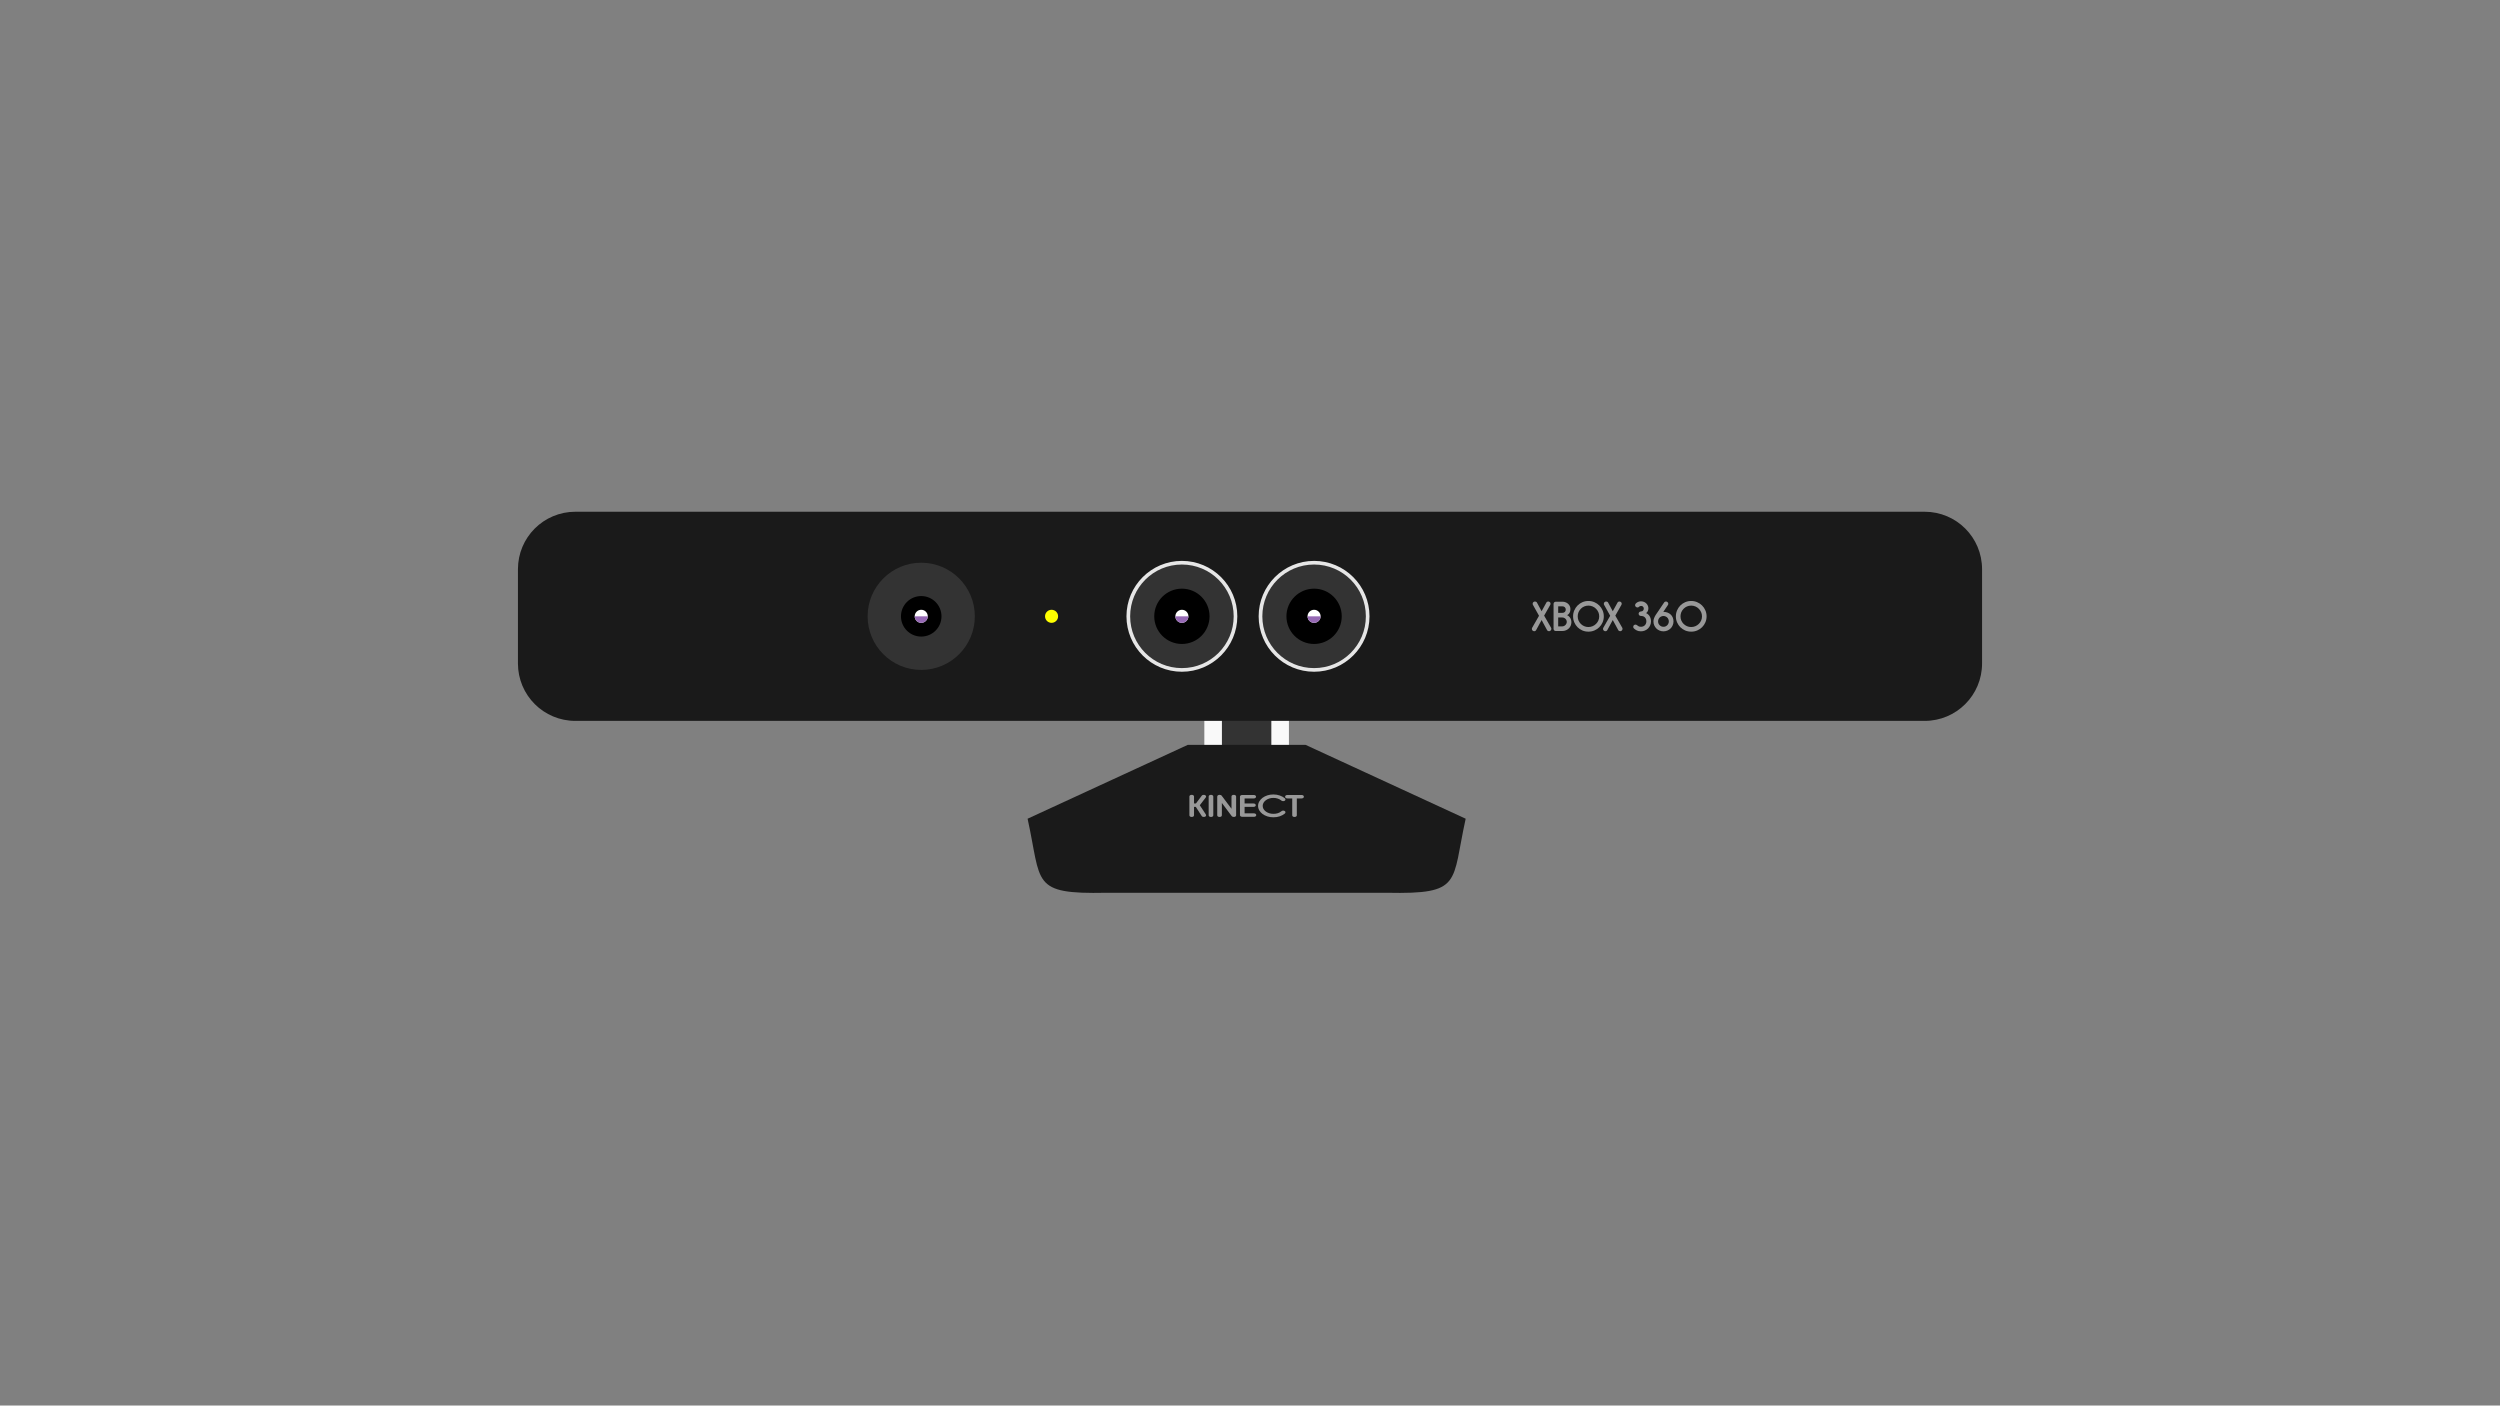 <?xml version="1.0" encoding="UTF-8" standalone="no"?>
<!-- Created with Inkscape (http://www.inkscape.org/) -->

<svg
   xmlns:dc="http://purl.org/dc/elements/1.1/"
   xmlns:cc="http://creativecommons.org/ns#"
   xmlns:rdf="http://www.w3.org/1999/02/22-rdf-syntax-ns#"
   xmlns:svg="http://www.w3.org/2000/svg"
   xmlns="http://www.w3.org/2000/svg"
   xmlns:sodipodi="http://sodipodi.sourceforge.net/DTD/sodipodi-0.dtd"
   xmlns:inkscape="http://www.inkscape.org/namespaces/inkscape"
   width="1366"
   height="768"
   id="svg2"
   version="1.1"
   inkscape:version="0.48.5 r10040"
   sodipodi:docname="EVENT2_thisinstallation.svg">
  <rect width="100%" height="100%" fill="#808080" stroke="none"/>
  <defs
     id="defs4" />
  <sodipodi:namedview
     id="base"
     pagecolor="#ffffff"
     bordercolor="#666666"
     borderopacity="1.0"
     inkscape:pageopacity="0.0"
     inkscape:pageshadow="2"
     inkscape:zoom="0.7"
     inkscape:cx="810.29741"
     inkscape:cy="506.51043"
     inkscape:document-units="px"
     inkscape:current-layer="layer1"
     showgrid="false"
     inkscape:window-width="1680"
     inkscape:window-height="1001"
     inkscape:window-x="25"
     inkscape:window-y="0"
     inkscape:window-maximized="0" />
  <g
     inkscape:label="Layer 1"
     inkscape:groupmode="layer"
     id="layer1"
     transform="translate(0,-284.362)">
    <g
       id="g3069">
      <path
         id="rect4032"
         d="m 658.053,676.213 46.214,0 0,40.911 -46.214,0 z"
         style="fill:#f9f9f9;fill-opacity:1;stroke:none"
         inkscape:connector-curvature="0" />
      <path
         id="rect4034"
         d="m 667.657,676.213 27.007,0 0,40.911 -27.007,0 z"
         style="fill:#333333;fill-opacity:1;stroke:none"
         inkscape:connector-curvature="0" />
      <path
         id="rect3187"
         d="m 314.429,563.975 737.143,0 c 17.412,0 31.429,14.017 31.429,31.429 l 0,51.429 c 0,17.411 -14.017,31.429 -31.429,31.429 l -737.143,0 C 297.017,678.261 283,664.244 283,646.833 l 0,-51.429 c 0,-17.411 14.017,-31.429 31.429,-31.429 z"
         style="fill:#1a1a1a;fill-opacity:1;stroke:none"
         inkscape:connector-curvature="0" />
      <path
         id="path3205"
         d="m 532.643,621.118 c 0,16.174 -13.112,29.286 -29.286,29.286 -16.174,0 -29.286,-13.112 -29.286,-29.286 0,-16.174 13.112,-29.286 29.286,-29.286 16.174,0 29.286,13.112 29.286,29.286 z"
         style="fill:#333333;fill-opacity:1;stroke:none"
         inkscape:connector-curvature="0" />
      <path
         id="path3207"
         d="m 514.429,621.118 c 0,6.115 -4.957,11.071 -11.071,11.071 -6.115,0 -11.071,-4.957 -11.071,-11.071 0,-6.115 4.957,-11.071 11.071,-11.071 6.115,0 11.071,4.957 11.071,11.071 z"
         style="fill:#000000;fill-opacity:1;stroke:none"
         inkscape:connector-curvature="0" />
      <path
         id="path3209"
         d="m 506.929,621.118 c 0,1.972 -1.599,3.571 -3.571,3.571 -1.972,0 -3.571,-1.599 -3.571,-3.571 0,-1.972 1.599,-3.571 3.571,-3.571 1.972,0 3.571,1.599 3.571,3.571 z"
         style="fill:#ffffff;fill-opacity:1;stroke:none"
         inkscape:connector-curvature="0" />
      <path
         id="path3211"
         d="m 506.929,621.118 c 0,1.972 -1.599,3.571 -3.571,3.571 -1.972,0 -3.571,-1.599 -3.571,-3.571 0,0 0,0 0,0 l 3.571,0 z"
         style="fill:#9669b4;fill-opacity:1;stroke:none"
         inkscape:connector-curvature="0" />
      <path
         id="path3215"
         d="m 675.074,621.118 c 0,16.174 -13.112,29.286 -29.286,29.286 -16.174,0 -29.286,-13.112 -29.286,-29.286 0,-16.174 13.112,-29.286 29.286,-29.286 16.174,0 29.286,13.112 29.286,29.286 z"
         style="fill:#333333;fill-opacity:1;stroke:none"
         inkscape:connector-curvature="0" />
      <path
         id="path3217"
         d="m 660.901,621.118 c 0,8.346 -6.766,15.112 -15.112,15.112 -8.346,0 -15.112,-6.766 -15.112,-15.112 0,-8.346 6.766,-15.112 15.112,-15.112 8.346,0 15.112,6.766 15.112,15.112 z"
         style="fill:#000000;fill-opacity:1;stroke:none"
         inkscape:connector-curvature="0" />
      <path
         id="path3219"
         d="m 649.36,621.118 c 0,1.972 -1.599,3.571 -3.571,3.571 -1.972,0 -3.571,-1.599 -3.571,-3.571 0,-1.972 1.599,-3.571 3.571,-3.571 1.972,0 3.571,1.599 3.571,3.571 z"
         style="fill:#ffffff;fill-opacity:1;stroke:none"
         inkscape:connector-curvature="0" />
      <path
         id="path3221"
         d="m 649.36,621.118 c 0,1.972 -1.599,3.571 -3.571,3.571 -1.972,0 -3.571,-1.599 -3.571,-3.571 0,0 0,0 0,0 l 3.571,0 z"
         style="fill:#9669b4;fill-opacity:1;stroke:none"
         inkscape:connector-curvature="0" />
      <path
         id="path4003"
         d="m 747.3,621.118 c 0,16.174 -13.112,29.286 -29.286,29.286 -16.174,0 -29.286,-13.112 -29.286,-29.286 0,-16.174 13.112,-29.286 29.286,-29.286 16.174,0 29.286,13.112 29.286,29.286 z"
         style="fill:#333333;fill-opacity:1;stroke:none"
         inkscape:connector-curvature="0" />
      <path
         id="path4005"
         d="m 733.127,621.118 c 0,8.346 -6.766,15.112 -15.112,15.112 -8.346,0 -15.112,-6.766 -15.112,-15.112 0,-8.346 6.766,-15.112 15.112,-15.112 8.346,0 15.112,6.766 15.112,15.112 z"
         style="fill:#000000;fill-opacity:1;stroke:none"
         inkscape:connector-curvature="0" />
      <path
         id="path4007"
         d="m 721.586,621.118 c 0,1.972 -1.599,3.571 -3.571,3.571 -1.972,0 -3.571,-1.599 -3.571,-3.571 0,-1.972 1.599,-3.571 3.571,-3.571 1.972,0 3.571,1.599 3.571,3.571 z"
         style="fill:#ffffff;fill-opacity:1;stroke:none"
         inkscape:connector-curvature="0" />
      <path
         id="path4009"
         d="m 721.586,621.118 c 0,1.972 -1.599,3.571 -3.571,3.571 -1.972,0 -3.571,-1.599 -3.571,-3.571 0,0 0,0 0,0 l 3.571,0 z"
         style="fill:#9669b4;fill-opacity:1;stroke:none"
         inkscape:connector-curvature="0" />
      <path
         id="path4015"
         d="m 578.144,621.118 c 0,1.972 -1.599,3.571 -3.571,3.571 -1.972,0 -3.571,-1.599 -3.571,-3.571 0,-1.972 1.599,-3.571 3.571,-3.571 1.972,0 3.571,1.599 3.571,3.571 z"
         style="fill:#ffff00;fill-opacity:1;stroke:none"
         inkscape:connector-curvature="0" />
      <path
         inkscape:connector-curvature="0"
         d="m 838.72,613.022 c 0.191,2e-5 0.381,0.044 0.572,0.132 0.205,0.088 0.367,0.235 0.484,0.44 l 2.552,4.752 2.618,-4.752 c 0.117,-0.205 0.264,-0.352 0.44,-0.44 0.176,-0.088 0.359,-0.132 0.55,-0.132 0.323,2e-5 0.616,0.11 0.88,0.33 0.264,0.205 0.396,0.499 0.396,0.88 -10e-6,0.103 -0.015,0.213 -0.044,0.33 -0.015,0.103 -0.059,0.213 -0.132,0.33 l -3.322,5.852 3.784,6.6 c 0.073,0.117 0.117,0.227 0.132,0.33 0.015,0.103 0.022,0.213 0.022,0.33 -1e-5,0.367 -0.139,0.667 -0.418,0.902 -0.264,0.235 -0.557,0.352 -0.88,0.352 -0.205,0 -0.403,-0.051 -0.594,-0.154 -0.191,-0.103 -0.352,-0.279 -0.484,-0.528 l -2.948,-5.434 -2.948,5.434 c -0.249,0.455 -0.609,0.682 -1.078,0.682 -0.323,0 -0.623,-0.117 -0.902,-0.352 -0.264,-0.235 -0.396,-0.535 -0.396,-0.902 0,-0.22 0.059,-0.44 0.176,-0.66 l 3.74,-6.534 -3.3,-5.918 c -0.117,-0.205 -0.176,-0.411 -0.176,-0.616 0,-0.381 0.125,-0.682 0.374,-0.902 0.264,-0.235 0.565,-0.352 0.902,-0.352"
         style="font-size:22px;font-style:normal;font-variant:normal;font-weight:600;font-stretch:normal;line-height:125%;letter-spacing:0px;word-spacing:0px;fill:#999999;fill-opacity:1;stroke:none;font-family:Rimouski;-inkscape-font-specification:Rimouski Semi-Bold"
         id="path4148" />
      <path
         inkscape:connector-curvature="0"
         d="m 853.681,613.132 c 0.66,2e-5 1.254,0.11 1.782,0.33 0.543,0.205 1.005,0.491 1.386,0.858 0.396,0.352 0.697,0.777 0.902,1.276 0.22,0.484 0.33,0.997 0.33,1.54 -1e-5,1.613 -0.601,2.735 -1.804,3.366 0.675,0.293 1.232,0.785 1.672,1.474 0.44,0.689 0.66,1.474 0.66,2.354 -10e-6,0.601 -0.11,1.195 -0.33,1.782 -0.22,0.572 -0.55,1.085 -0.99,1.54 -0.425,0.44 -0.953,0.799 -1.584,1.078 -0.631,0.279 -1.357,0.418 -2.178,0.418 l -3.41,0 c -0.352,0 -0.653,-0.11 -0.902,-0.33 -0.235,-0.235 -0.352,-0.55 -0.352,-0.946 l 0,-13.486 c 0,-0.381 0.117,-0.682 0.352,-0.902 0.249,-0.235 0.55,-0.352 0.902,-0.352 l 3.564,0 m -2.288,13.486 2.134,0 c 0.367,10e-6 0.704,-0.066 1.012,-0.198 0.308,-0.147 0.572,-0.33 0.792,-0.55 0.235,-0.235 0.418,-0.499 0.55,-0.792 0.132,-0.293 0.198,-0.594 0.198,-0.902 -10e-6,-0.308 -0.059,-0.609 -0.176,-0.902 -0.117,-0.293 -0.286,-0.55 -0.506,-0.77 -0.22,-0.235 -0.491,-0.418 -0.814,-0.55 -0.308,-0.132 -0.66,-0.198 -1.056,-0.198 l -2.134,0 0,4.862 m 0,-7.392 2.288,0 c 0.587,10e-6 1.041,-0.169 1.364,-0.506 0.323,-0.337 0.484,-0.77 0.484,-1.298 -1e-5,-0.513 -0.169,-0.931 -0.506,-1.254 -0.337,-0.337 -0.785,-0.506 -1.342,-0.506 l -2.288,0 0,3.564"
         style="font-size:22px;font-style:normal;font-variant:normal;font-weight:600;font-stretch:normal;line-height:125%;letter-spacing:0px;word-spacing:0px;fill:#999999;fill-opacity:1;stroke:none;font-family:Rimouski;-inkscape-font-specification:Rimouski Semi-Bold"
         id="path4150" />
      <path
         inkscape:connector-curvature="0"
         d="m 862.061,621.14 c -10e-6,0.807 0.147,1.562 0.44,2.266 0.308,0.704 0.726,1.32 1.254,1.848 0.528,0.528 1.144,0.946 1.848,1.254 0.719,0.308 1.489,0.462 2.31,0.462 0.807,1e-5 1.569,-0.154 2.288,-0.462 0.719,-0.308 1.342,-0.726 1.87,-1.254 0.543,-0.528 0.968,-1.144 1.276,-1.848 0.308,-0.704 0.462,-1.459 0.462,-2.266 -2e-5,-0.807 -0.154,-1.562 -0.462,-2.266 -0.308,-0.719 -0.733,-1.342 -1.276,-1.87 -0.528,-0.543 -1.151,-0.968 -1.87,-1.276 -0.719,-0.308 -1.481,-0.462 -2.288,-0.462 -0.821,2e-5 -1.591,0.154 -2.31,0.462 -0.704,0.308 -1.32,0.733 -1.848,1.276 -0.528,0.528 -0.946,1.151 -1.254,1.87 -0.293,0.704 -0.44,1.459 -0.44,2.266 m -2.53,0 c 0,-1.159 0.22,-2.244 0.66,-3.256 0.44,-1.027 1.034,-1.921 1.782,-2.684 0.763,-0.763 1.65,-1.364 2.662,-1.804 1.027,-0.44 2.119,-0.66 3.278,-0.66 1.159,2e-5 2.244,0.22 3.256,0.66 1.027,0.44 1.921,1.041 2.684,1.804 0.763,0.763 1.364,1.657 1.804,2.684 0.44,1.012 0.66,2.097 0.66,3.256 -2e-5,1.173 -0.22,2.266 -0.66,3.278 -0.44,1.012 -1.041,1.899 -1.804,2.662 -0.763,0.748 -1.657,1.342 -2.684,1.782 -1.012,0.425 -2.097,0.638 -3.256,0.638 -1.159,0 -2.251,-0.213 -3.278,-0.638 -1.012,-0.44 -1.899,-1.034 -2.662,-1.782 -0.748,-0.763 -1.342,-1.65 -1.782,-2.662 -0.44,-1.012 -0.66,-2.105 -0.66,-3.278"
         style="font-size:22px;font-style:normal;font-variant:normal;font-weight:600;font-stretch:normal;line-height:125%;letter-spacing:0px;word-spacing:0px;fill:#999999;fill-opacity:1;stroke:none;font-family:Rimouski;-inkscape-font-specification:Rimouski Semi-Bold"
         id="path4152" />
      <path
         inkscape:connector-curvature="0"
         d="m 877.606,613.022 c 0.191,2e-5 0.381,0.044 0.572,0.132 0.205,0.088 0.367,0.235 0.484,0.44 l 2.552,4.752 2.618,-4.752 c 0.117,-0.205 0.264,-0.352 0.44,-0.44 0.176,-0.088 0.359,-0.132 0.55,-0.132 0.323,2e-5 0.616,0.11 0.88,0.33 0.264,0.205 0.396,0.499 0.396,0.88 -10e-6,0.103 -0.015,0.213 -0.044,0.33 -0.015,0.103 -0.059,0.213 -0.132,0.33 l -3.322,5.852 3.784,6.6 c 0.073,0.117 0.117,0.227 0.132,0.33 0.015,0.103 0.022,0.213 0.022,0.33 -10e-6,0.367 -0.139,0.667 -0.418,0.902 -0.264,0.235 -0.557,0.352 -0.88,0.352 -0.205,0 -0.403,-0.051 -0.594,-0.154 -0.191,-0.103 -0.352,-0.279 -0.484,-0.528 l -2.948,-5.434 -2.948,5.434 c -0.249,0.455 -0.609,0.682 -1.078,0.682 -0.323,0 -0.623,-0.117 -0.902,-0.352 -0.264,-0.235 -0.396,-0.535 -0.396,-0.902 0,-0.22 0.059,-0.44 0.176,-0.66 l 3.74,-6.534 -3.3,-5.918 c -0.117,-0.205 -0.176,-0.411 -0.176,-0.616 0,-0.381 0.125,-0.682 0.374,-0.902 0.264,-0.235 0.565,-0.352 0.902,-0.352"
         style="font-size:22px;font-style:normal;font-variant:normal;font-weight:600;font-stretch:normal;line-height:125%;letter-spacing:0px;word-spacing:0px;fill:#999999;fill-opacity:1;stroke:none;font-family:Rimouski;-inkscape-font-specification:Rimouski Semi-Bold"
         id="path4154" />
      <path
         inkscape:connector-curvature="0"
         d="m 892.818,627.806 c -0.161,-0.147 -0.271,-0.293 -0.33,-0.44 -0.059,-0.147 -0.088,-0.301 -0.088,-0.462 0,-0.396 0.117,-0.704 0.352,-0.924 0.235,-0.22 0.535,-0.33 0.902,-0.33 0.132,10e-6 0.271,0.029 0.418,0.088 0.147,0.044 0.315,0.147 0.506,0.308 0.411,0.337 0.763,0.557 1.056,0.66 0.293,0.088 0.623,0.132 0.99,0.132 0.44,10e-6 0.836,-0.073 1.188,-0.22 0.367,-0.161 0.682,-0.374 0.946,-0.638 0.264,-0.264 0.462,-0.572 0.594,-0.924 0.147,-0.367 0.22,-0.755 0.22,-1.166 -10e-6,-0.88 -0.257,-1.591 -0.77,-2.134 -0.499,-0.557 -1.225,-0.836 -2.178,-0.836 -0.367,10e-6 -0.675,-0.117 -0.924,-0.352 -0.235,-0.249 -0.352,-0.543 -0.352,-0.88 -10e-6,-0.117 0.022,-0.249 0.066,-0.396 0.059,-0.147 0.139,-0.279 0.242,-0.396 0.117,-0.132 0.257,-0.235 0.418,-0.308 0.161,-0.088 0.345,-0.132 0.55,-0.132 0.455,2e-5 0.821,-0.139 1.1,-0.418 0.293,-0.293 0.44,-0.667 0.44,-1.122 -10e-6,-0.44 -0.139,-0.792 -0.418,-1.056 -0.264,-0.279 -0.601,-0.418 -1.012,-0.418 -0.249,2e-5 -0.477,0.044 -0.682,0.132 -0.191,0.088 -0.345,0.191 -0.462,0.308 -0.205,0.205 -0.367,0.323 -0.484,0.352 -0.117,0.029 -0.264,0.044 -0.44,0.044 -0.352,2e-5 -0.653,-0.132 -0.902,-0.396 -0.235,-0.279 -0.352,-0.557 -0.352,-0.836 0,-0.279 0.095,-0.543 0.286,-0.792 0.205,-0.264 0.462,-0.491 0.77,-0.682 0.308,-0.205 0.653,-0.359 1.034,-0.462 0.381,-0.117 0.755,-0.176 1.122,-0.176 0.587,2e-5 1.129,0.103 1.628,0.308 0.499,0.205 0.924,0.484 1.276,0.836 0.367,0.352 0.645,0.755 0.836,1.21 0.205,0.455 0.308,0.924 0.308,1.408 -10e-6,0.645 -0.11,1.181 -0.33,1.606 -0.22,0.425 -0.521,0.785 -0.902,1.078 0.425,0.176 0.799,0.418 1.122,0.726 0.337,0.293 0.616,0.638 0.836,1.034 0.235,0.396 0.411,0.829 0.528,1.298 0.117,0.469 0.176,0.953 0.176,1.452 -10e-6,0.763 -0.147,1.474 -0.44,2.134 -0.279,0.66 -0.667,1.239 -1.166,1.738 -0.484,0.484 -1.063,0.865 -1.738,1.144 -0.66,0.279 -1.371,0.418 -2.134,0.418 -0.865,0 -1.599,-0.147 -2.2,-0.44 -0.601,-0.293 -1.137,-0.653 -1.606,-1.078"
         style="font-size:22px;font-style:normal;font-variant:normal;font-weight:600;font-stretch:normal;line-height:125%;letter-spacing:0px;word-spacing:0px;fill:#999999;fill-opacity:1;stroke:none;font-family:Rimouski;-inkscape-font-specification:Rimouski Semi-Bold"
         id="path4156" />
      <path
         inkscape:connector-curvature="0"
         d="m 909.275,613.572 c 0.117,-0.191 0.264,-0.33 0.44,-0.418 0.176,-0.088 0.352,-0.132 0.528,-0.132 0.381,2e-5 0.697,0.125 0.946,0.374 0.249,0.249 0.374,0.55 0.374,0.902 -10e-6,0.22 -0.081,0.447 -0.242,0.682 l -2.486,3.696 c 0.777,10e-6 1.503,0.117 2.178,0.352 0.675,0.235 1.261,0.579 1.76,1.034 0.513,0.455 0.909,1.005 1.188,1.65 0.293,0.645 0.44,1.371 0.44,2.178 -10e-6,0.763 -0.147,1.474 -0.44,2.134 -0.279,0.66 -0.667,1.239 -1.166,1.738 -0.499,0.484 -1.085,0.865 -1.76,1.144 -0.66,0.279 -1.364,0.418 -2.112,0.418 -0.763,0 -1.481,-0.139 -2.156,-0.418 -0.66,-0.279 -1.239,-0.66 -1.738,-1.144 -0.484,-0.499 -0.873,-1.078 -1.166,-1.738 -0.279,-0.66 -0.418,-1.371 -0.418,-2.134 0,-0.572 0.117,-1.166 0.352,-1.782 0.235,-0.631 0.528,-1.21 0.88,-1.738 l 4.598,-6.798 m -3.3,10.318 c 0,0.411 0.073,0.799 0.22,1.166 0.161,0.352 0.374,0.66 0.638,0.924 0.264,0.264 0.572,0.477 0.924,0.638 0.367,0.147 0.755,0.22 1.166,0.22 0.411,10e-6 0.792,-0.073 1.144,-0.22 0.352,-0.161 0.66,-0.374 0.924,-0.638 0.264,-0.264 0.469,-0.572 0.616,-0.924 0.161,-0.367 0.242,-0.755 0.242,-1.166 -10e-6,-0.411 -0.081,-0.792 -0.242,-1.144 -0.147,-0.367 -0.352,-0.682 -0.616,-0.946 -0.264,-0.264 -0.572,-0.469 -0.924,-0.616 -0.352,-0.161 -0.733,-0.242 -1.144,-0.242 -0.411,1e-5 -0.799,0.081 -1.166,0.242 -0.352,0.147 -0.66,0.352 -0.924,0.616 -0.264,0.264 -0.477,0.579 -0.638,0.946 -0.147,0.352 -0.22,0.733 -0.22,1.144"
         style="font-size:22px;font-style:normal;font-variant:normal;font-weight:600;font-stretch:normal;line-height:125%;letter-spacing:0px;word-spacing:0px;fill:#999999;fill-opacity:1;stroke:none;font-family:Rimouski;-inkscape-font-specification:Rimouski Semi-Bold"
         id="path4158" />
      <path
         inkscape:connector-curvature="0"
         d="m 918.221,621.14 c 0,0.807 0.147,1.562 0.44,2.266 0.308,0.704 0.726,1.32 1.254,1.848 0.528,0.528 1.144,0.946 1.848,1.254 0.719,0.308 1.489,0.462 2.31,0.462 0.807,1e-5 1.569,-0.154 2.288,-0.462 0.719,-0.308 1.342,-0.726 1.87,-1.254 0.543,-0.528 0.968,-1.144 1.276,-1.848 0.308,-0.704 0.462,-1.459 0.462,-2.266 -10e-6,-0.807 -0.154,-1.562 -0.462,-2.266 -0.308,-0.719 -0.733,-1.342 -1.276,-1.87 -0.528,-0.543 -1.151,-0.968 -1.87,-1.276 -0.719,-0.308 -1.481,-0.462 -2.288,-0.462 -0.821,2e-5 -1.591,0.154 -2.31,0.462 -0.704,0.308 -1.32,0.733 -1.848,1.276 -0.528,0.528 -0.946,1.151 -1.254,1.87 -0.293,0.704 -0.44,1.459 -0.44,2.266 m -2.53,0 c 0,-1.159 0.22,-2.244 0.66,-3.256 0.44,-1.027 1.034,-1.921 1.782,-2.684 0.763,-0.763 1.65,-1.364 2.662,-1.804 1.027,-0.44 2.119,-0.66 3.278,-0.66 1.159,2e-5 2.244,0.22 3.256,0.66 1.027,0.44 1.921,1.041 2.684,1.804 0.763,0.763 1.364,1.657 1.804,2.684 0.44,1.012 0.66,2.097 0.66,3.256 -10e-6,1.173 -0.22,2.266 -0.66,3.278 -0.44,1.012 -1.041,1.899 -1.804,2.662 -0.763,0.748 -1.657,1.342 -2.684,1.782 -1.012,0.425 -2.097,0.638 -3.256,0.638 -1.159,0 -2.251,-0.213 -3.278,-0.638 -1.012,-0.44 -1.899,-1.034 -2.662,-1.782 -0.748,-0.763 -1.342,-1.65 -1.782,-2.662 -0.44,-1.012 -0.66,-2.105 -0.66,-3.278"
         style="font-size:22px;font-style:normal;font-variant:normal;font-weight:600;font-stretch:normal;line-height:125%;letter-spacing:0px;word-spacing:0px;fill:#999999;fill-opacity:1;stroke:none;font-family:Rimouski;-inkscape-font-specification:Rimouski Semi-Bold"
         id="path4160" />
      <path
         sodipodi:nodetypes="ccccccc"
         inkscape:connector-curvature="0"
         id="path4023"
         d="m 648.973,691.364 -87.5,40.344 c 7.795,35.318 1.604,41.307 43.031,40.469 l 153.312,0 c 41.428,0.839 35.236,-5.151 43.031,-40.469 l -87.469,-40.344 z"
         style="fill:#1a1a1a;stroke:none;fill-opacity:1" />
      <path
         inkscape:connector-curvature="0"
         d="m 653.452,723.38 3.168,-4.225 c 0.132,-0.186 0.293,-0.311 0.484,-0.377 0.205,-0.076 0.411,-0.115 0.616,-0.115 0.337,10e-6 0.638,0.087 0.902,0.262 0.264,0.175 0.396,0.398 0.396,0.671 -10e-6,0.164 -0.066,0.333 -0.198,0.508 l -3.256,4.241 3.278,4.995 c 0.117,0.197 0.176,0.366 0.176,0.508 -10e-6,0.284 -0.132,0.508 -0.396,0.671 -0.249,0.153 -0.543,0.229 -0.88,0.229 -0.22,0 -0.44,-0.044 -0.66,-0.131 -0.22,-0.098 -0.389,-0.24 -0.506,-0.426 l -3.19,-4.945 -0.968,0 0,4.552 c 0,0.295 -0.117,0.529 -0.352,0.704 -0.22,0.164 -0.528,0.246 -0.924,0.246 -0.352,0 -0.653,-0.082 -0.902,-0.246 -0.235,-0.175 -0.352,-0.409 -0.352,-0.704 l 0,-10.202 c 0,-0.284 0.117,-0.508 0.352,-0.671 0.249,-0.175 0.55,-0.262 0.902,-0.262 0.396,10e-6 0.704,0.087 0.924,0.262 0.235,0.164 0.352,0.388 0.352,0.671 l 0,3.783 1.034,0"
         style="font-size:18.981px;font-style:normal;font-variant:normal;font-weight:600;font-stretch:normal;line-height:125%;letter-spacing:0px;word-spacing:0px;fill:#999999;fill-opacity:1;stroke:none;font-family:Rimouski;-inkscape-font-specification:Rimouski Semi-Bold"
         id="path4163" />
      <path
         inkscape:connector-curvature="0"
         d="m 661.669,718.663 c 0.396,10e-6 0.704,0.087 0.924,0.262 0.235,0.164 0.352,0.388 0.352,0.671 l 0,10.202 c -1e-5,0.295 -0.117,0.529 -0.352,0.704 -0.22,0.164 -0.528,0.246 -0.924,0.246 -0.352,0 -0.653,-0.082 -0.902,-0.246 -0.235,-0.175 -0.352,-0.409 -0.352,-0.704 l 0,-10.202 c 0,-0.284 0.117,-0.508 0.352,-0.671 0.249,-0.175 0.55,-0.262 0.902,-0.262"
         style="font-size:18.981px;font-style:normal;font-variant:normal;font-weight:600;font-stretch:normal;line-height:125%;letter-spacing:0px;word-spacing:0px;fill:#999999;fill-opacity:1;stroke:none;font-family:Rimouski;-inkscape-font-specification:Rimouski Semi-Bold"
         id="path4165" />
      <path
         inkscape:connector-curvature="0"
         d="m 667.629,729.799 c 0,0.295 -0.117,0.529 -0.352,0.704 -0.22,0.164 -0.528,0.246 -0.924,0.246 -0.352,0 -0.653,-0.082 -0.902,-0.246 -0.235,-0.175 -0.352,-0.409 -0.352,-0.704 l 0,-10.153 c 0,-0.328 0.132,-0.573 0.396,-0.737 0.279,-0.164 0.579,-0.246 0.902,-0.246 0.22,10e-6 0.433,0.038 0.638,0.115 0.205,0.066 0.367,0.18 0.484,0.344 l 5.368,7.14 0,-6.665 c -10e-6,-0.284 0.11,-0.508 0.33,-0.671 0.235,-0.175 0.55,-0.262 0.946,-0.262 0.367,10e-6 0.667,0.087 0.902,0.262 0.235,0.164 0.352,0.388 0.352,0.671 l 0,10.268 c -1e-5,0.284 -0.132,0.502 -0.396,0.655 -0.249,0.153 -0.528,0.229 -0.836,0.229 -0.249,0 -0.484,-0.044 -0.704,-0.131 -0.22,-0.098 -0.403,-0.246 -0.55,-0.442 l -5.302,-7.074 0,6.698"
         style="font-size:18.981px;font-style:normal;font-variant:normal;font-weight:600;font-stretch:normal;line-height:125%;letter-spacing:0px;word-spacing:0px;fill:#999999;fill-opacity:1;stroke:none;font-family:Rimouski;-inkscape-font-specification:Rimouski Semi-Bold"
         id="path4167" />
      <path
         inkscape:connector-curvature="0"
         d="m 685.063,718.745 c 0.367,10e-6 0.66,0.087 0.88,0.262 0.235,0.164 0.352,0.388 0.352,0.671 -2e-5,0.284 -0.117,0.513 -0.352,0.688 -0.22,0.175 -0.513,0.262 -0.88,0.262 l -5.016,0 0,2.751 4.818,0 c 0.381,10e-6 0.689,0.087 0.924,0.262 0.235,0.175 0.352,0.398 0.352,0.671 -1e-5,0.295 -0.117,0.524 -0.352,0.688 -0.235,0.164 -0.543,0.246 -0.924,0.246 l -4.818,0 0,3.537 5.104,0 c 0.381,0 0.682,0.087 0.902,0.262 0.235,0.164 0.352,0.388 0.352,0.671 0,0.295 -0.117,0.529 -0.352,0.704 -0.22,0.164 -0.521,0.246 -0.902,0.246 l -6.38,0 c -0.352,0 -0.653,-0.082 -0.902,-0.246 -0.235,-0.175 -0.352,-0.409 -0.352,-0.704 l 0,-10.038 c 0,-0.284 0.117,-0.508 0.352,-0.671 0.249,-0.175 0.55,-0.262 0.902,-0.262 l 6.292,0"
         style="font-size:18.981px;font-style:normal;font-variant:normal;font-weight:600;font-stretch:normal;line-height:125%;letter-spacing:0px;word-spacing:0px;fill:#999999;fill-opacity:1;stroke:none;font-family:Rimouski;-inkscape-font-specification:Rimouski Semi-Bold"
         id="path4169" />
      <path
         inkscape:connector-curvature="0"
         d="m 695.793,718.451 c 1.232,10e-6 2.383,0.191 3.454,0.573 1.085,0.371 2.009,0.873 2.772,1.507 0.088,0.087 0.169,0.175 0.242,0.262 0.073,0.087 0.11,0.207 0.11,0.36 -3e-5,0.295 -0.117,0.529 -0.352,0.704 -0.235,0.164 -0.543,0.246 -0.924,0.246 -0.279,10e-6 -0.484,-0.033 -0.616,-0.098 -0.132,-0.076 -0.235,-0.147 -0.308,-0.213 -0.557,-0.459 -1.21,-0.813 -1.958,-1.064 -0.733,-0.262 -1.54,-0.393 -2.42,-0.393 -0.821,10e-6 -1.591,0.115 -2.31,0.344 -0.704,0.229 -1.32,0.546 -1.848,0.95 -0.528,0.393 -0.946,0.857 -1.254,1.392 -0.293,0.524 -0.44,1.086 -0.44,1.687 0,0.6 0.147,1.163 0.44,1.687 0.308,0.524 0.726,0.983 1.254,1.376 0.528,0.393 1.144,0.704 1.848,0.933 0.719,0.229 1.489,0.344 2.31,0.344 0.88,0 1.679,-0.115 2.398,-0.344 0.733,-0.24 1.379,-0.59 1.936,-1.048 0.117,-0.109 0.249,-0.197 0.396,-0.262 0.161,-0.076 0.345,-0.115 0.55,-0.115 0.381,10e-6 0.689,0.082 0.924,0.246 0.249,0.164 0.374,0.377 0.374,0.639 -3e-5,0.295 -0.132,0.551 -0.396,0.77 -0.777,0.622 -1.694,1.114 -2.75,1.474 -1.041,0.349 -2.185,0.524 -3.432,0.524 -1.159,0 -2.251,-0.158 -3.278,-0.475 -1.012,-0.328 -1.899,-0.77 -2.662,-1.326 -0.748,-0.568 -1.342,-1.228 -1.782,-1.981 -0.44,-0.753 -0.66,-1.567 -0.66,-2.44 0,-0.862 0.22,-1.67 0.66,-2.424 0.44,-0.764 1.034,-1.43 1.782,-1.998 0.763,-0.568 1.65,-1.015 2.662,-1.343 1.027,-0.328 2.119,-0.491 3.278,-0.491"
         style="font-size:18.981px;font-style:normal;font-variant:normal;font-weight:600;font-stretch:normal;line-height:125%;letter-spacing:0px;word-spacing:0px;fill:#999999;fill-opacity:1;stroke:none;font-family:Rimouski;-inkscape-font-specification:Rimouski Semi-Bold"
         id="path4171" />
      <path
         inkscape:connector-curvature="0"
         d="m 711.179,718.745 c 0.367,10e-6 0.667,0.087 0.902,0.262 0.235,0.164 0.352,0.388 0.352,0.671 -10e-6,0.284 -0.117,0.513 -0.352,0.688 -0.235,0.175 -0.535,0.262 -0.902,0.262 l -2.596,0 0,9.17 c -1e-5,0.295 -0.117,0.529 -0.352,0.704 -0.235,0.164 -0.543,0.246 -0.924,0.246 -0.367,0 -0.667,-0.082 -0.902,-0.246 -0.22,-0.175 -0.33,-0.409 -0.33,-0.704 l 0,-9.17 -2.618,0 c -0.381,2e-5 -0.689,-0.087 -0.924,-0.262 -0.235,-0.175 -0.352,-0.404 -0.352,-0.688 0,-0.284 0.117,-0.508 0.352,-0.671 0.235,-0.175 0.543,-0.262 0.924,-0.262 l 7.722,0"
         style="font-size:18.981px;font-style:normal;font-variant:normal;font-weight:600;font-stretch:normal;line-height:125%;letter-spacing:0px;word-spacing:0px;fill:#999999;fill-opacity:1;stroke:none;font-family:Rimouski;-inkscape-font-specification:Rimouski Semi-Bold"
         id="path4173" />
      <path
         inkscape:connector-curvature="0"
         id="path4181"
         d="m 718.011,590.832 c -16.714,0 -30.287,13.572 -30.287,30.287 0,16.714 13.572,30.287 30.287,30.287 16.715,0 30.287,-13.572 30.287,-30.287 0,-16.715 -13.572,-30.287 -30.287,-30.287 z m 0,1.99 c 15.634,0 28.297,12.663 28.297,28.297 0,15.634 -12.663,28.297 -28.297,28.297 -15.634,0 -28.269,-12.663 -28.269,-28.297 0,-15.634 12.636,-28.297 28.269,-28.297 z"
         style="font-size:medium;font-style:normal;font-variant:normal;font-weight:normal;font-stretch:normal;text-indent:0;text-align:start;text-decoration:none;line-height:normal;letter-spacing:normal;word-spacing:normal;text-transform:none;direction:ltr;block-progression:tb;writing-mode:lr-tb;text-anchor:start;baseline-shift:baseline;color:#000000;fill:#e6e6e6;fill-opacity:1;stroke:none;stroke-width:2.293;marker:none;visibility:visible;display:inline;overflow:visible;enable-background:accumulate;font-family:Sans;-inkscape-font-specification:Sans" />
      <path
         inkscape:connector-curvature="0"
         id="path4183"
         d="m 645.785,590.832 c -16.714,0 -30.287,13.572 -30.287,30.287 0,16.714 13.572,30.287 30.287,30.287 16.715,0 30.287,-13.572 30.287,-30.287 0,-16.715 -13.572,-30.287 -30.287,-30.287 z m 0,1.99 c 15.634,0 28.297,12.663 28.297,28.297 0,15.634 -12.663,28.297 -28.297,28.297 -15.634,0 -28.269,-12.663 -28.269,-28.297 0,-15.634 12.636,-28.297 28.269,-28.297 z"
         style="font-size:medium;font-style:normal;font-variant:normal;font-weight:normal;font-stretch:normal;text-indent:0;text-align:start;text-decoration:none;line-height:normal;letter-spacing:normal;word-spacing:normal;text-transform:none;direction:ltr;block-progression:tb;writing-mode:lr-tb;text-anchor:start;baseline-shift:baseline;color:#000000;fill:#e6e6e6;fill-opacity:1;stroke:none;stroke-width:2.293;marker:none;visibility:visible;display:inline;overflow:visible;enable-background:accumulate;font-family:Sans;-inkscape-font-specification:Sans" />
    </g>
  </g>
</svg>
